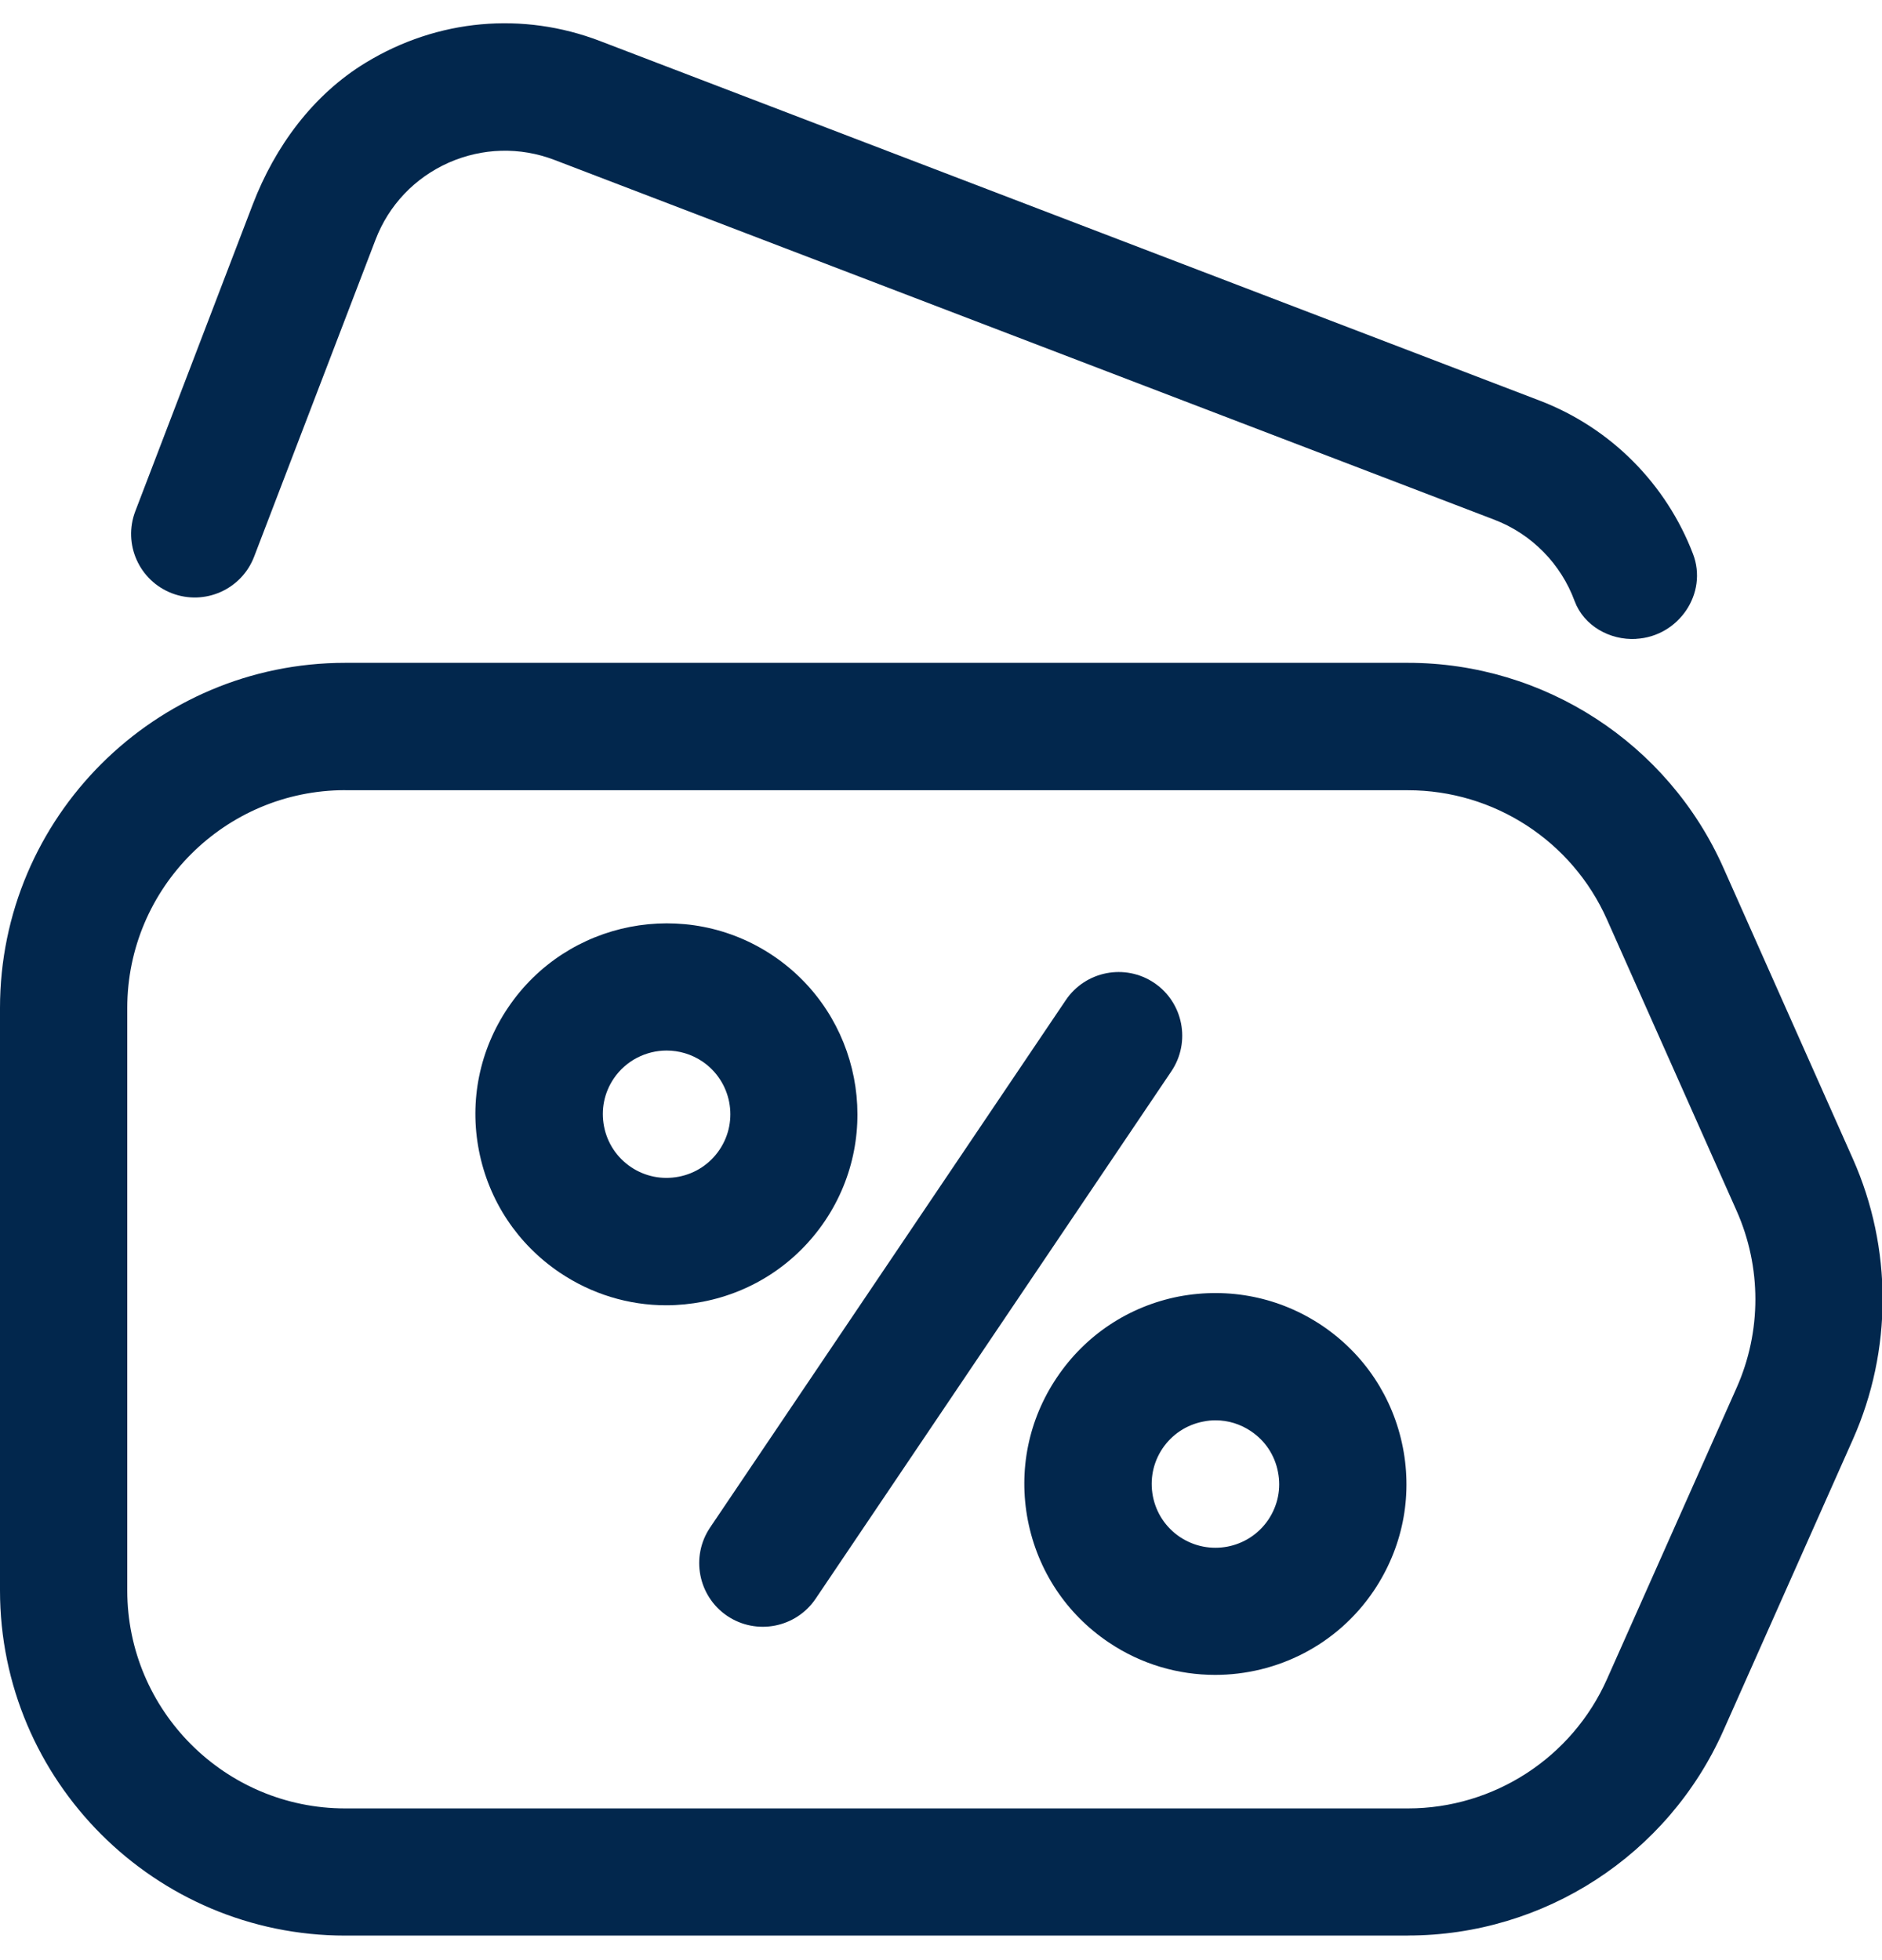 <svg width="24" height="25" viewBox="0 0 24 25" fill="none" xmlns="http://www.w3.org/2000/svg">
<path d="M17.955 24.687H4.402C1.975 24.687 0 22.712 0 20.285V12.856C0 10.428 1.975 8.454 4.402 8.454H17.955C19.692 8.454 21.271 9.48 21.977 11.067L23.629 14.781C24.134 15.918 24.134 17.222 23.629 18.358L21.977 22.073C21.271 23.66 19.692 24.686 17.955 24.686V24.687ZM4.402 10.078C2.87 10.078 1.623 11.324 1.623 12.856V20.286C1.623 21.818 2.87 23.065 4.402 23.065H17.955C19.052 23.065 20.048 22.417 20.493 21.416L22.146 17.7C22.465 16.983 22.465 16.161 22.146 15.443L20.493 11.728C20.048 10.726 19.052 10.079 17.955 10.079H4.402V10.078Z" fill="#02274D"/>
<path d="M20.863 8.149C20.527 8.167 20.197 7.981 20.08 7.666C19.907 7.196 19.537 6.812 19.055 6.628L7.071 2.04C6.63 1.871 6.15 1.885 5.719 2.076C5.289 2.268 4.957 2.617 4.789 3.057L3.241 7.099C3.081 7.518 2.612 7.727 2.193 7.567C1.775 7.407 1.565 6.938 1.726 6.519L3.223 2.608C3.505 1.872 3.989 1.21 4.663 0.8C5.582 0.24 6.669 0.147 7.651 0.523L19.636 5.11C20.549 5.46 21.25 6.179 21.589 7.063C21.784 7.569 21.406 8.119 20.864 8.148L20.863 8.149Z" fill="#02274D"/>
<path d="M13.592 12.755L9.055 19.483C8.805 19.855 8.903 20.359 9.274 20.61C9.646 20.86 10.15 20.762 10.401 20.391L14.938 13.663C15.188 13.291 15.09 12.787 14.719 12.536C14.347 12.286 13.843 12.384 13.592 12.755Z" fill="#02274D"/>
<path d="M15.496 21.362C15.027 21.362 14.554 21.228 14.138 20.947C13.598 20.584 13.233 20.031 13.108 19.393C12.984 18.755 13.115 18.106 13.479 17.567C13.842 17.027 14.395 16.661 15.033 16.536C15.673 16.415 16.321 16.545 16.861 16.908C17.399 17.271 17.765 17.823 17.89 18.462C18.015 19.101 17.882 19.749 17.519 20.289C17.049 20.986 16.279 21.362 15.496 21.362ZM15.501 18.115C15.449 18.115 15.397 18.12 15.345 18.131C15.131 18.172 14.947 18.294 14.825 18.474C14.704 18.654 14.661 18.87 14.702 19.084C14.744 19.297 14.865 19.48 15.045 19.602C15.418 19.852 15.922 19.755 16.174 19.383C16.295 19.202 16.34 18.986 16.297 18.773C16.256 18.559 16.134 18.376 15.954 18.255C15.818 18.163 15.662 18.115 15.501 18.115Z" fill="#02274D"/>
<path d="M8.495 16.648C8.015 16.648 7.545 16.505 7.138 16.231C6.599 15.867 6.233 15.315 6.108 14.677C5.983 14.038 6.116 13.389 6.48 12.85C7.231 11.736 8.75 11.442 9.861 12.191C10.974 12.941 11.27 14.458 10.52 15.572C10.156 16.111 9.604 16.477 8.966 16.602C8.809 16.632 8.651 16.648 8.495 16.648ZM8.501 13.399C8.24 13.399 7.983 13.525 7.826 13.757C7.705 13.937 7.661 14.153 7.703 14.367C7.744 14.579 7.866 14.763 8.046 14.885C8.227 15.006 8.441 15.049 8.656 15.008C8.869 14.967 9.053 14.845 9.175 14.665C9.426 14.293 9.327 13.788 8.955 13.537C8.816 13.444 8.658 13.399 8.501 13.399Z" fill="#02274D"/>
</svg>
